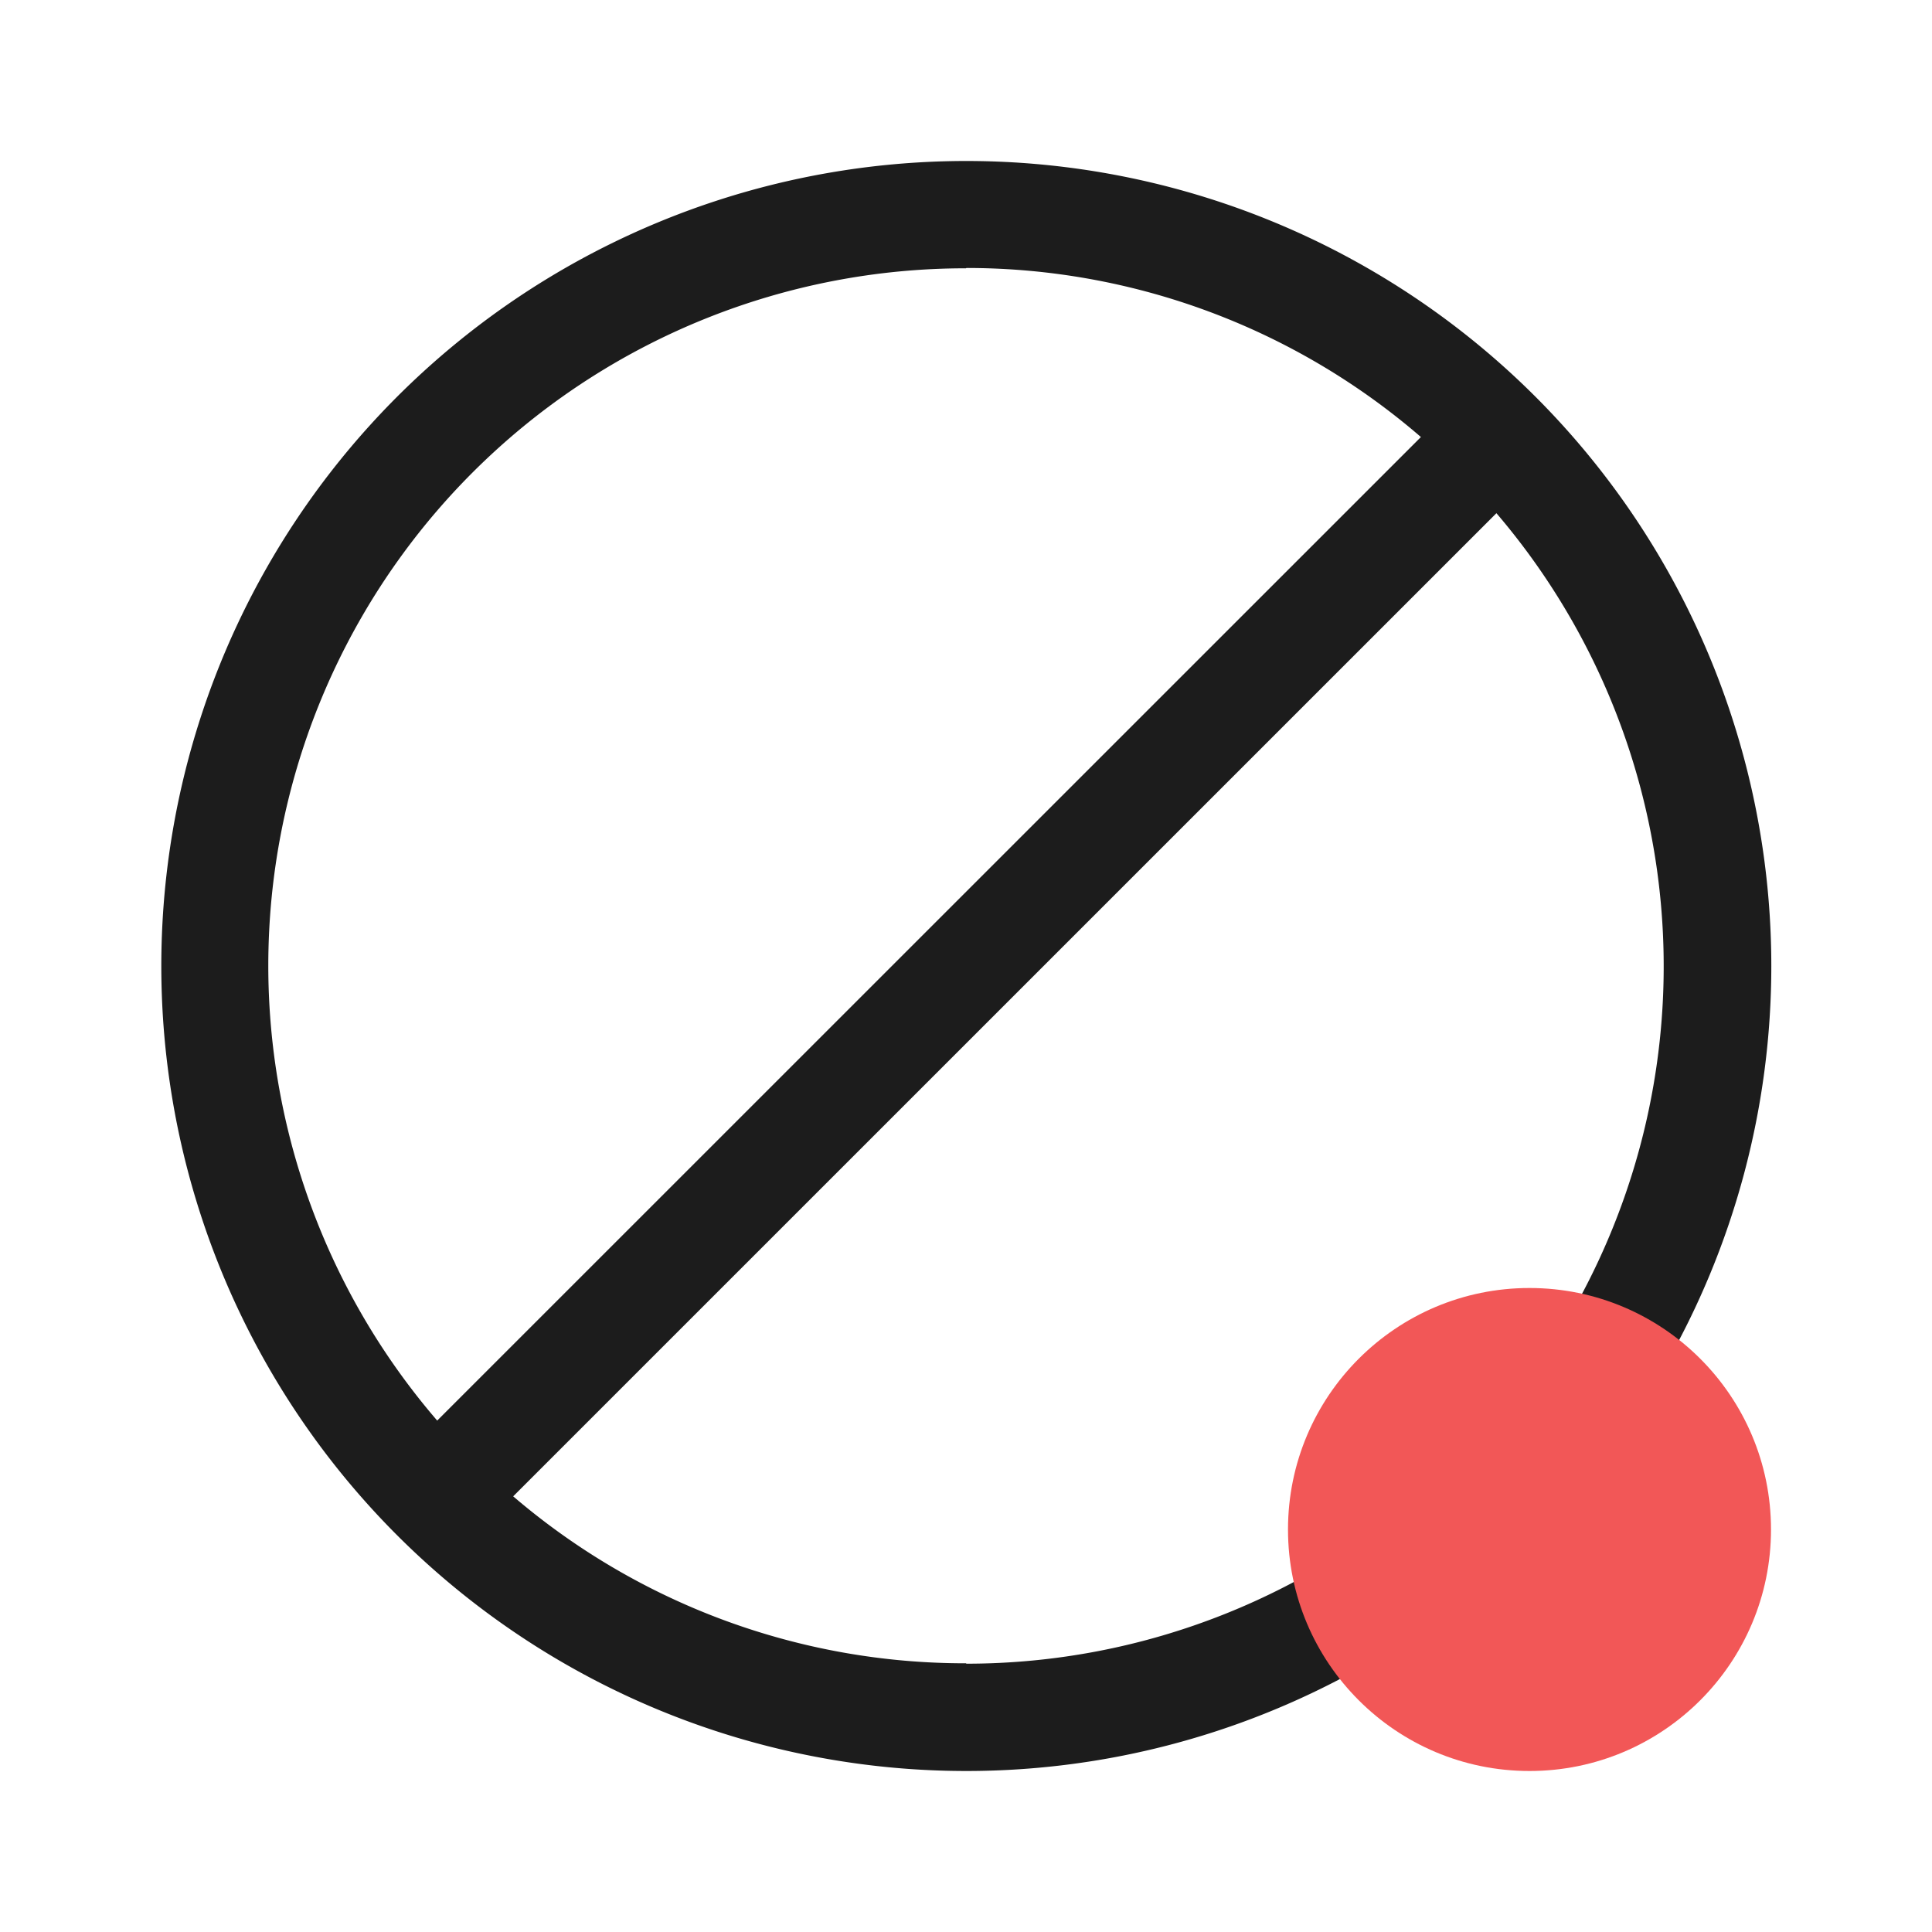 <svg xmlns="http://www.w3.org/2000/svg" width="24" height="24" viewBox="0 0 24 24">
  <g id="그룹_1692" data-name="그룹 1692" transform="translate(-5732 -1383)">
    <g id="그룹_1616" data-name="그룹 1616" transform="translate(2842 58)">
      <path id="ban" d="M18.2,4.054a10,10,0,1,0,0,14.142,10,10,0,0,0,0-14.142Zm-7.071-1.6a8.629,8.629,0,0,1,5.647,2.1L4.556,16.772A8.662,8.662,0,0,1,11.125,2.458Zm0,17.333A8.629,8.629,0,0,1,5.5,17.713L17.714,5.5a8.663,8.663,0,0,1-6.588,14.292Z" transform="translate(2890.875 1325.875)" fill="#1c1c1c"/>
      <rect id="사각형_1549" data-name="사각형 1549" width="24" height="24" transform="translate(2890 1325)" fill="none" opacity="0.5"/>
    </g>
    <circle id="타원_2" data-name="타원 2" cx="3" cy="3" r="3" transform="translate(5748 1399)" fill="#f25757"/>
  </g>
</svg>
